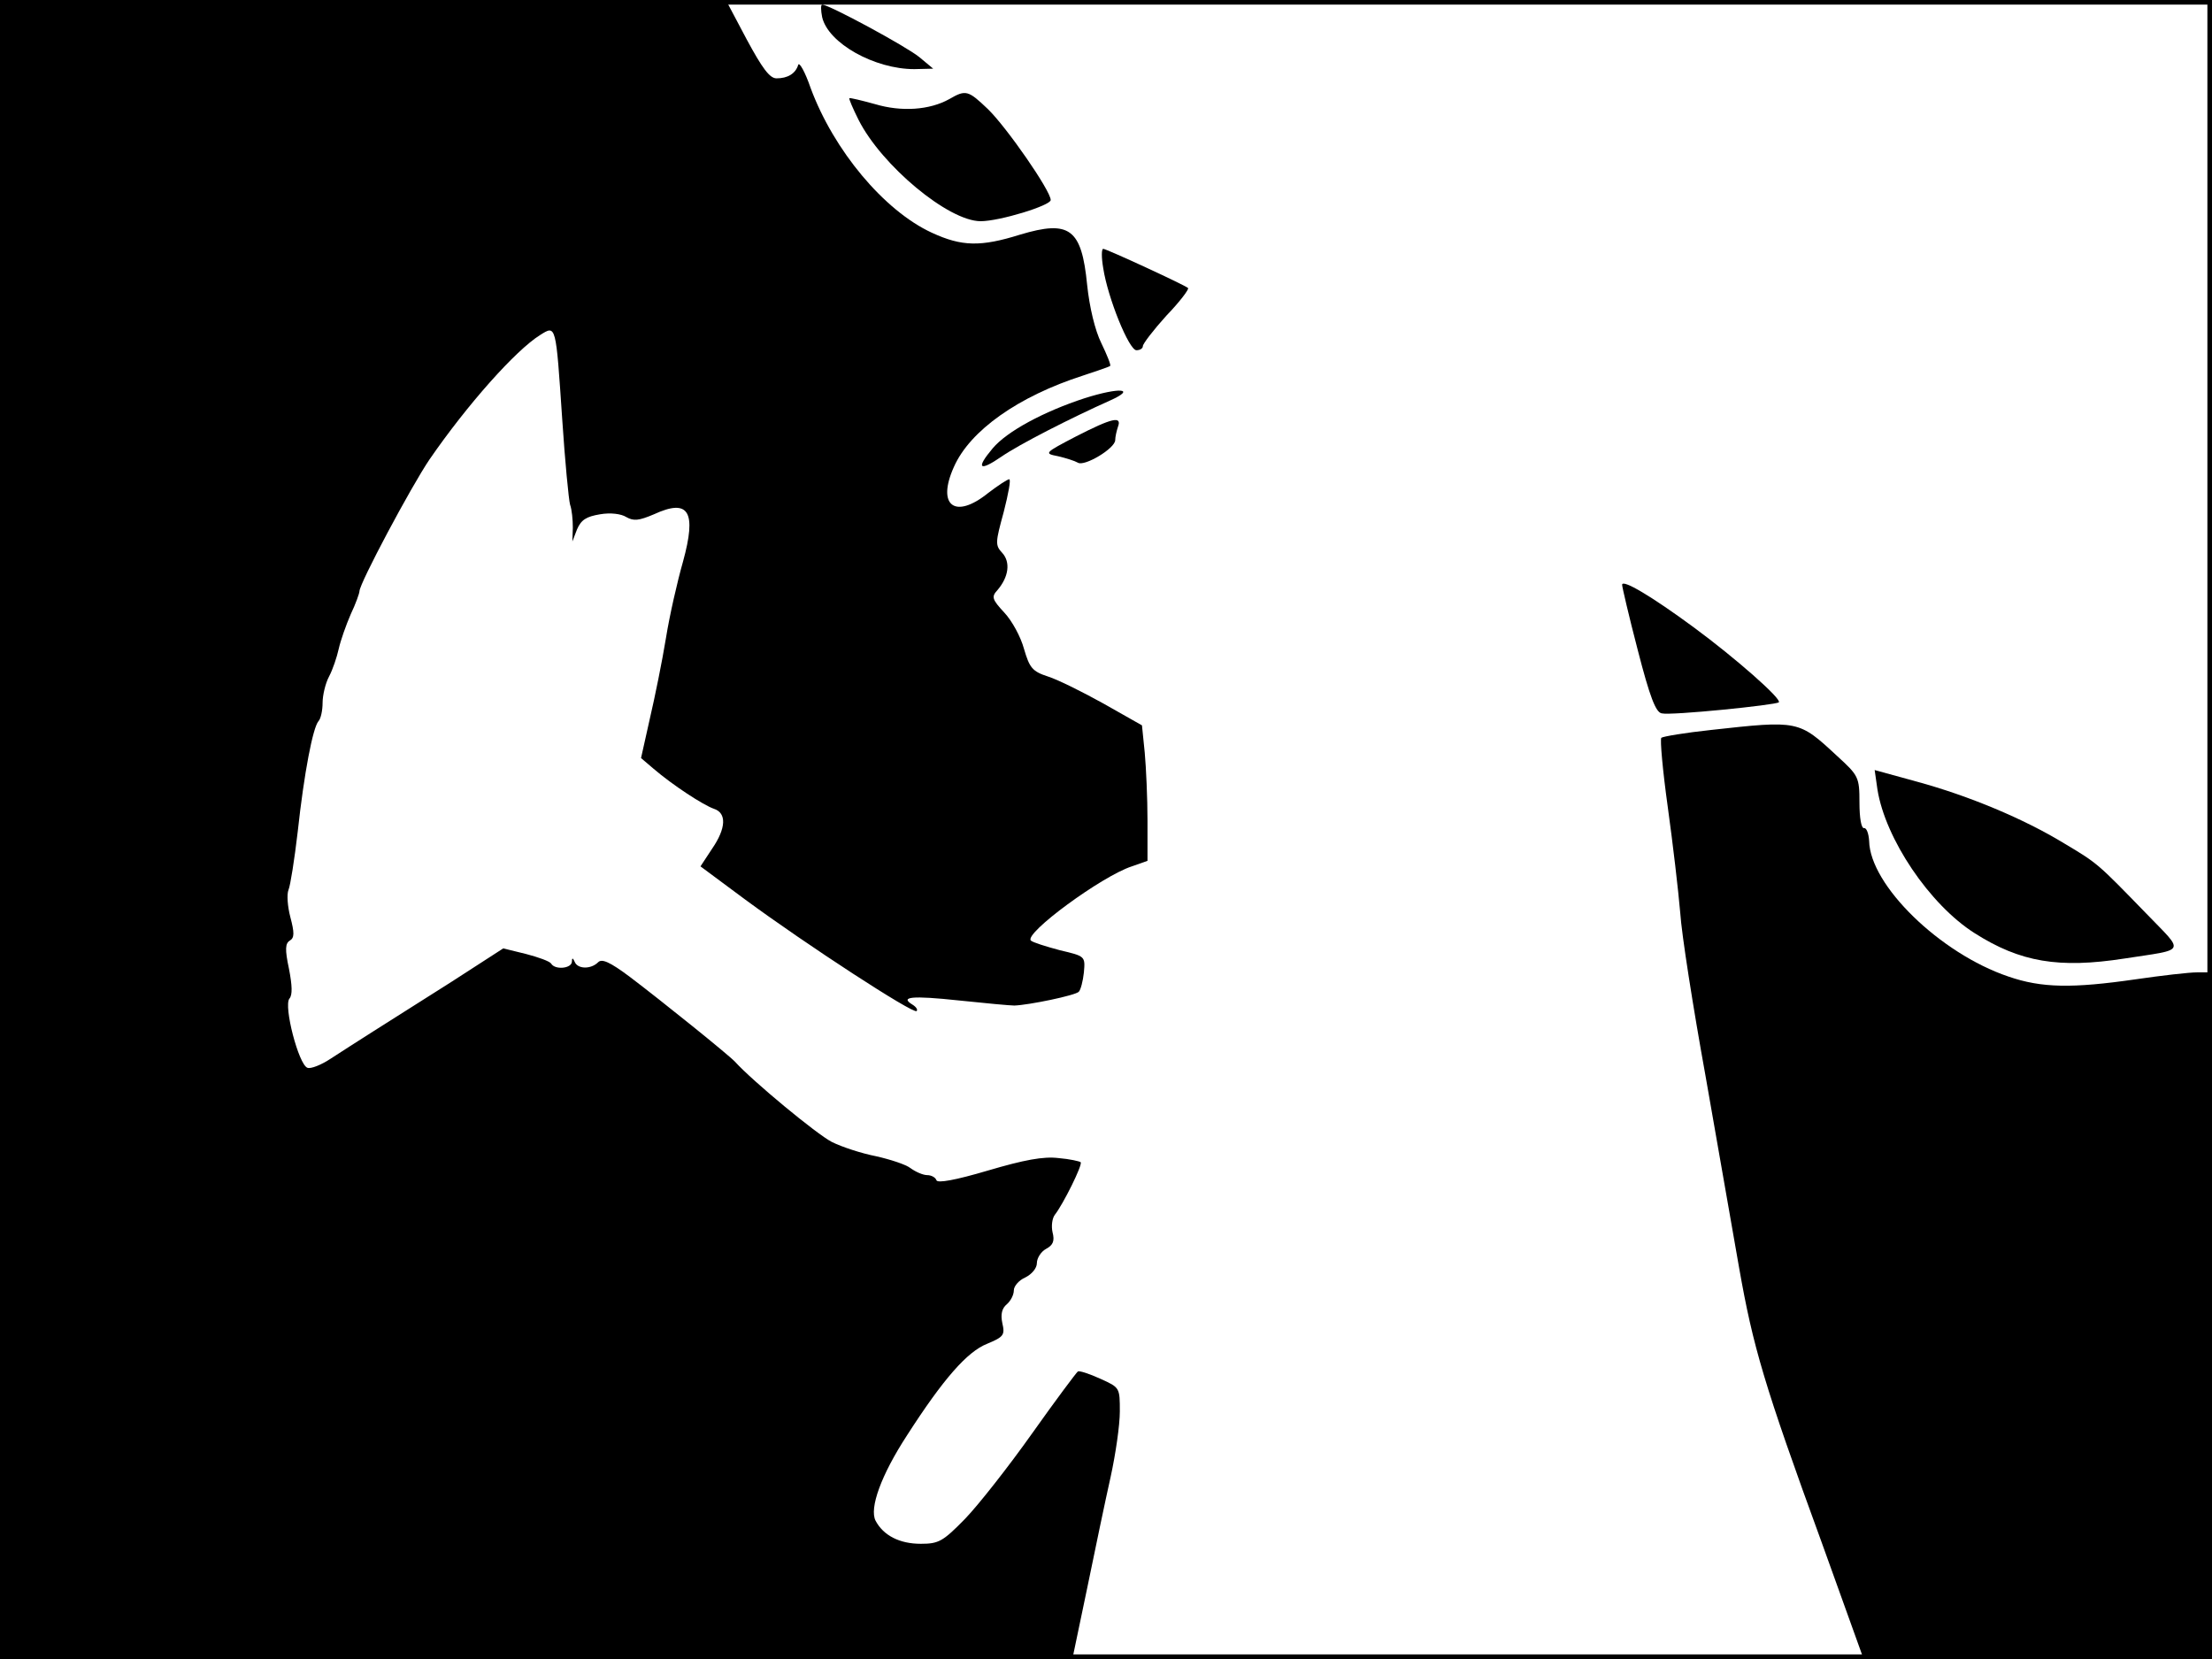 <?xml version="1.0" standalone="no"?>
<!DOCTYPE svg PUBLIC "-//W3C//DTD SVG 20010904//EN"
 "http://www.w3.org/TR/2001/REC-SVG-20010904/DTD/svg10.dtd">
<svg version="1.0" xmlns="http://www.w3.org/2000/svg"
 width="480pt" height="360pt" viewBox="0 0 480 360"
 preserveAspectRatio="xMidYMid meet">
<rect width="1" height="360" fill="#000000"/>
<rect x="479" width="1" height="360" fill="#000000"/>
<rect width="480" height="1" fill="#000000"/>
<rect y="359" width="480" height="1" fill="#000000"/>
<g transform="translate(0,360) scale(0.1,-0.1)"
fill="#000000" stroke="none">
<path d="M0 1800 l0 -1800 1164 0 1163 0 32 153 c17 83 40 193 51 242 11 50
20 113 20 142 0 52 0 52 -42 71 -24 11 -46 18 -49 16 -3 -2 -48 -62 -99 -134
-51 -72 -117 -156 -146 -186 -48 -49 -57 -54 -96 -54 -46 0 -81 18 -98 50 -14
27 12 99 68 185 79 123 131 182 174 199 36 15 39 19 33 45 -4 19 -1 32 10 41
8 7 15 20 15 30 0 9 11 22 25 28 14 7 25 20 25 31 0 11 9 25 20 31 15 8 19 17
14 36 -3 13 -1 30 5 38 17 21 61 109 56 114 -2 2 -24 7 -48 9 -33 4 -75 -4
-153 -27 -71 -21 -110 -28 -112 -21 -2 6 -11 11 -20 11 -9 0 -25 7 -36 15 -10
8 -44 19 -75 26 -31 6 -74 20 -96 31 -33 17 -172 132 -210 174 -14 15 -158
131 -228 184 -44 33 -61 40 -69 32 -16 -16 -45 -15 -51 1 -4 9 -6 9 -6 0 -1
-15 -37 -18 -45 -4 -3 5 -28 14 -55 21 l-49 12 -113 -73 c-63 -40 -139 -88
-169 -107 -30 -19 -72 -46 -92 -59 -21 -14 -44 -23 -51 -20 -19 7 -52 134 -39
150 7 8 6 29 -1 65 -9 42 -8 55 2 61 10 6 10 17 1 51 -6 23 -8 49 -4 59 4 9
13 66 20 126 14 129 33 226 45 240 5 5 9 23 9 40 0 16 6 42 14 57 8 15 17 42
21 60 4 18 16 52 26 75 11 23 19 46 19 50 0 17 112 227 152 286 82 119 187
237 240 270 35 22 34 24 48 -183 6 -91 14 -174 17 -185 4 -11 6 -33 6 -50 l-1
-30 10 26 c9 21 20 28 50 33 23 4 46 1 57 -6 16 -9 27 -8 60 6 76 35 93 6 63
-103 -12 -42 -29 -116 -37 -166 -8 -49 -24 -128 -35 -175 l-19 -85 27 -23 c42
-36 108 -79 131 -87 28 -9 27 -42 -4 -87 l-25 -38 97 -72 c133 -98 365 -249
372 -242 3 3 -1 9 -9 14 -28 17 -2 20 101 9 57 -6 111 -11 120 -11 31 1 133
22 140 30 4 4 9 23 11 42 3 35 3 35 -52 48 -30 8 -59 17 -63 21 -16 15 154
140 219 161 l34 12 0 87 c0 49 -3 115 -6 148 l-6 59 -83 47 c-45 25 -99 52
-121 59 -34 11 -40 19 -52 60 -7 26 -26 61 -43 79 -26 28 -28 34 -15 48 25 29
29 61 11 81 -16 17 -15 23 3 89 10 39 16 71 12 71 -4 0 -25 -14 -46 -30 -72
-58 -112 -27 -74 57 35 79 140 153 280 198 30 10 57 19 59 21 2 2 -7 24 -19
49 -14 28 -26 79 -31 127 -12 122 -38 141 -145 109 -86 -27 -127 -26 -192 4
-104 48 -213 179 -263 314 -12 35 -25 58 -27 50 -6 -19 -23 -29 -47 -29 -15 0
-31 22 -65 85 l-45 85 -787 0 -788 0 0 -1800z"/>
<path d="M1784 3563 c13 -57 114 -113 200 -113 l41 1 -30 25 c-28 23 -196 114
-211 114 -3 0 -3 -12 0 -27z"/>
<path d="M2060 3385 c-43 -24 -104 -28 -161 -11 -29 8 -54 14 -56 13 -1 -2 8
-23 20 -47 50 -99 195 -220 265 -220 41 0 152 34 152 46 0 20 -95 157 -136
197 -43 41 -48 43 -84 22z"/>
<path d="M2394 3018 c10 -65 56 -178 72 -178 8 0 14 4 14 9 0 5 23 35 51 66
29 30 50 58 47 60 -6 6 -177 85 -184 85 -4 0 -4 -19 0 -42z"/>
<path d="M2354 2736 c-89 -29 -169 -72 -200 -109 -37 -44 -29 -51 19 -18 39
27 151 84 236 122 58 26 21 29 -55 5z"/>
<path d="M2335 2653 c-69 -36 -70 -37 -39 -43 17 -4 36 -10 43 -14 14 -9 81
31 81 49 0 7 3 20 6 29 9 24 -13 19 -91 -21z"/>
<path d="M3520 2331 c0 -5 15 -69 34 -142 26 -101 39 -135 52 -137 20 -5 247
18 254 24 7 7 -94 96 -185 163 -91 67 -155 105 -155 92z"/>
<path d="M3713 2016 c-56 -6 -104 -14 -108 -17 -3 -4 3 -71 14 -150 11 -79 23
-182 27 -229 3 -47 28 -206 55 -355 26 -148 59 -336 73 -417 30 -170 54 -253
179 -595 l91 -253 378 0 378 0 0 745 0 745 -32 0 c-18 0 -78 -7 -133 -15 -138
-20 -205 -19 -277 6 -148 50 -300 198 -302 294 -1 17 -6 29 -11 28 -6 -1 -10
22 -10 55 0 56 -2 59 -49 102 -83 77 -83 77 -273 56z"/>
<path d="M4074 1887 c17 -107 113 -250 211 -312 99 -63 183 -77 325 -55 136
21 131 11 48 97 -106 109 -105 109 -179 153 -87 53 -206 103 -320 134 l-91 25
6 -42z"/>
</g>
</svg>
